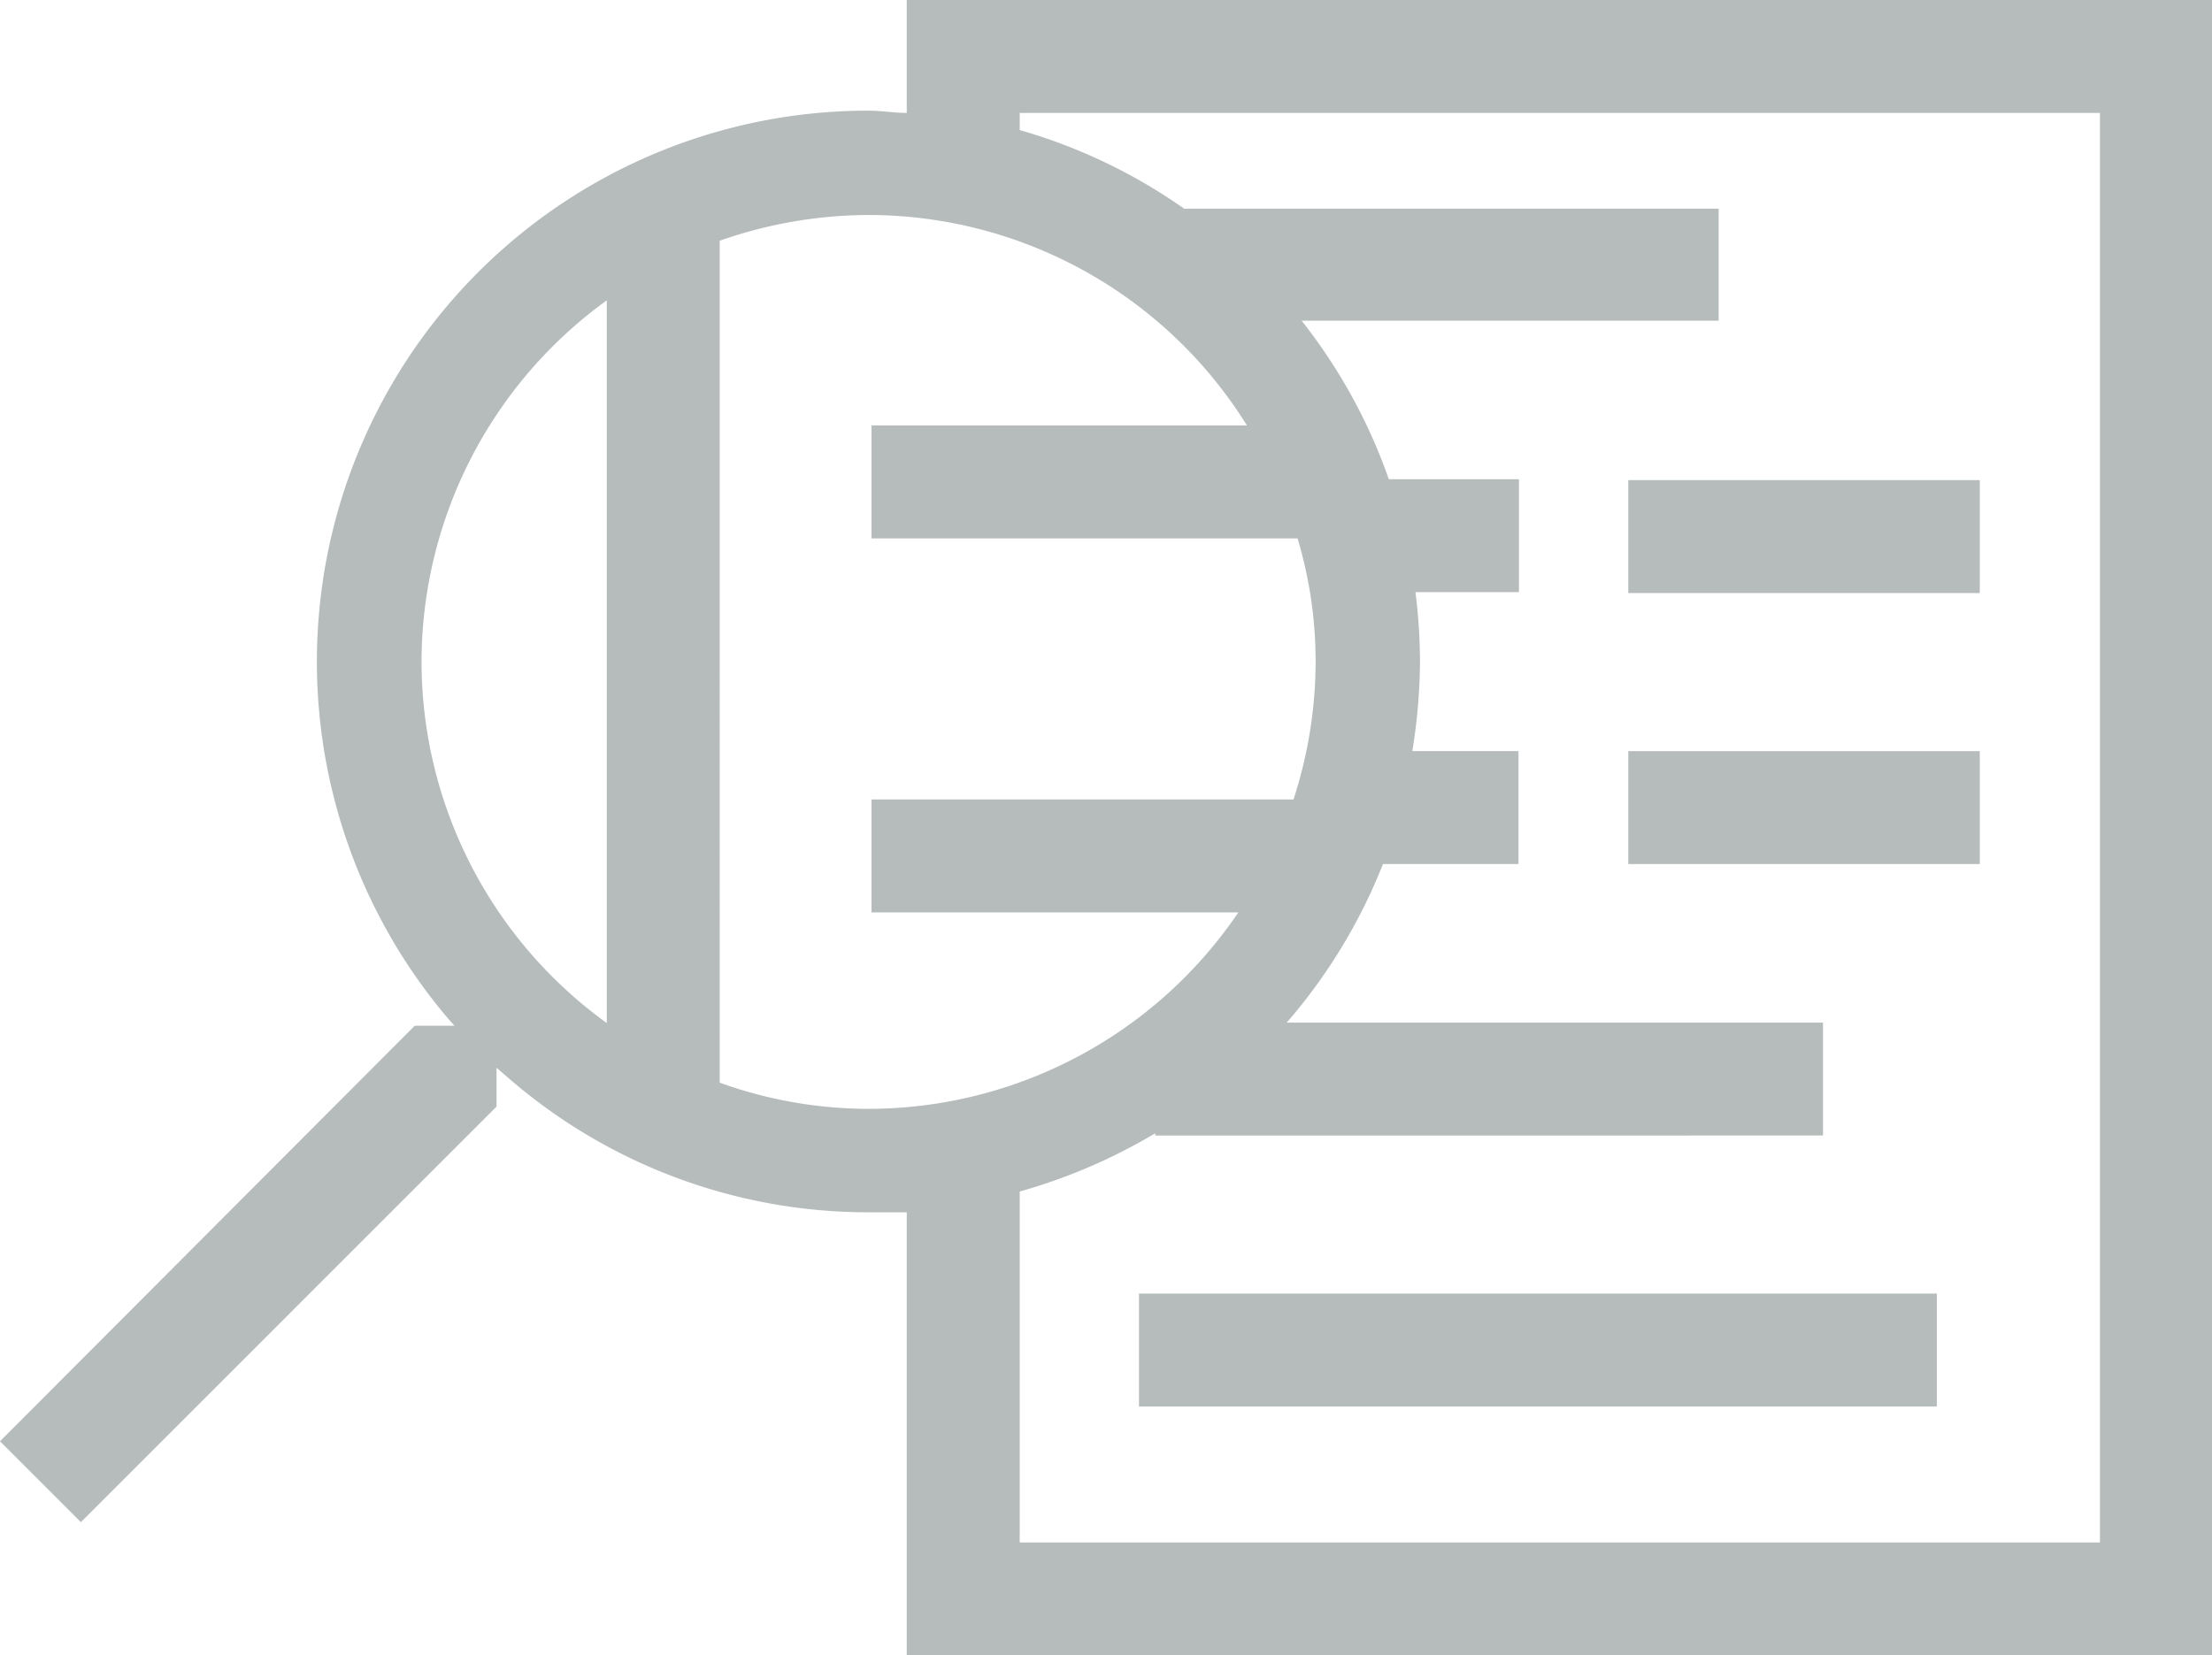 <svg id="Layer_1" data-name="Layer 1" xmlns="http://www.w3.org/2000/svg" width="48.96" height="36.65" viewBox="0 0 48.96 36.65">
  <g style="opacity: 0.5">
    <path d="M21.59,1.5V4c-.28,0-.56-.05-.85-.05A12.2,12.2,0,0,0,11.48,24.1l.1.11H10.7l-9.18,9.2L3.31,35.2,12.51,26v-.86l.29.25a12.14,12.14,0,0,0,7.94,2.95c.29,0,.57,0,.85,0v9.83H50.48V1.5ZM10.85,16.15a9.89,9.89,0,0,1,4.1-8v16A9.88,9.88,0,0,1,10.85,16.15Zm6.6,9.32V6.83a10,10,0,0,1,3.29-.57,9.87,9.87,0,0,1,8.38,4.66H20.81v2.5h9.43a9.49,9.49,0,0,1,.4,2.73,9.89,9.89,0,0,1-.49,3.05H20.81v2.5h8.12a9.9,9.9,0,0,1-8.19,4.35A9.73,9.73,0,0,1,17.45,25.47ZM48,35.65H24.09V27.88a12.41,12.41,0,0,0,3-1.29v.05H41.87v-2.5H30a12.17,12.17,0,0,0,2.13-3.51h3v-2.5H32.78a12.79,12.79,0,0,0,.17-2,12.79,12.79,0,0,0-.1-1.52h2.29v-2.5H32.26a12.13,12.13,0,0,0-1.93-3.51h9.23V6.12H27.73v0a12.11,12.11,0,0,0-3.64-1.74V4H48Z" transform="translate(-1.52 -1.5)" style="fill: #6c7978"/>
    <rect x="36.04" y="10.63" width="7.78" height="2.5" style="fill: #6c7978"/>
    <rect x="36.04" y="16.63" width="7.78" height="2.5" style="fill: #6c7978"/>
    <rect x="25.21" y="28.64" width="17.66" height="2.5" style="fill: #6c7978"/>
  </g>
</svg>
